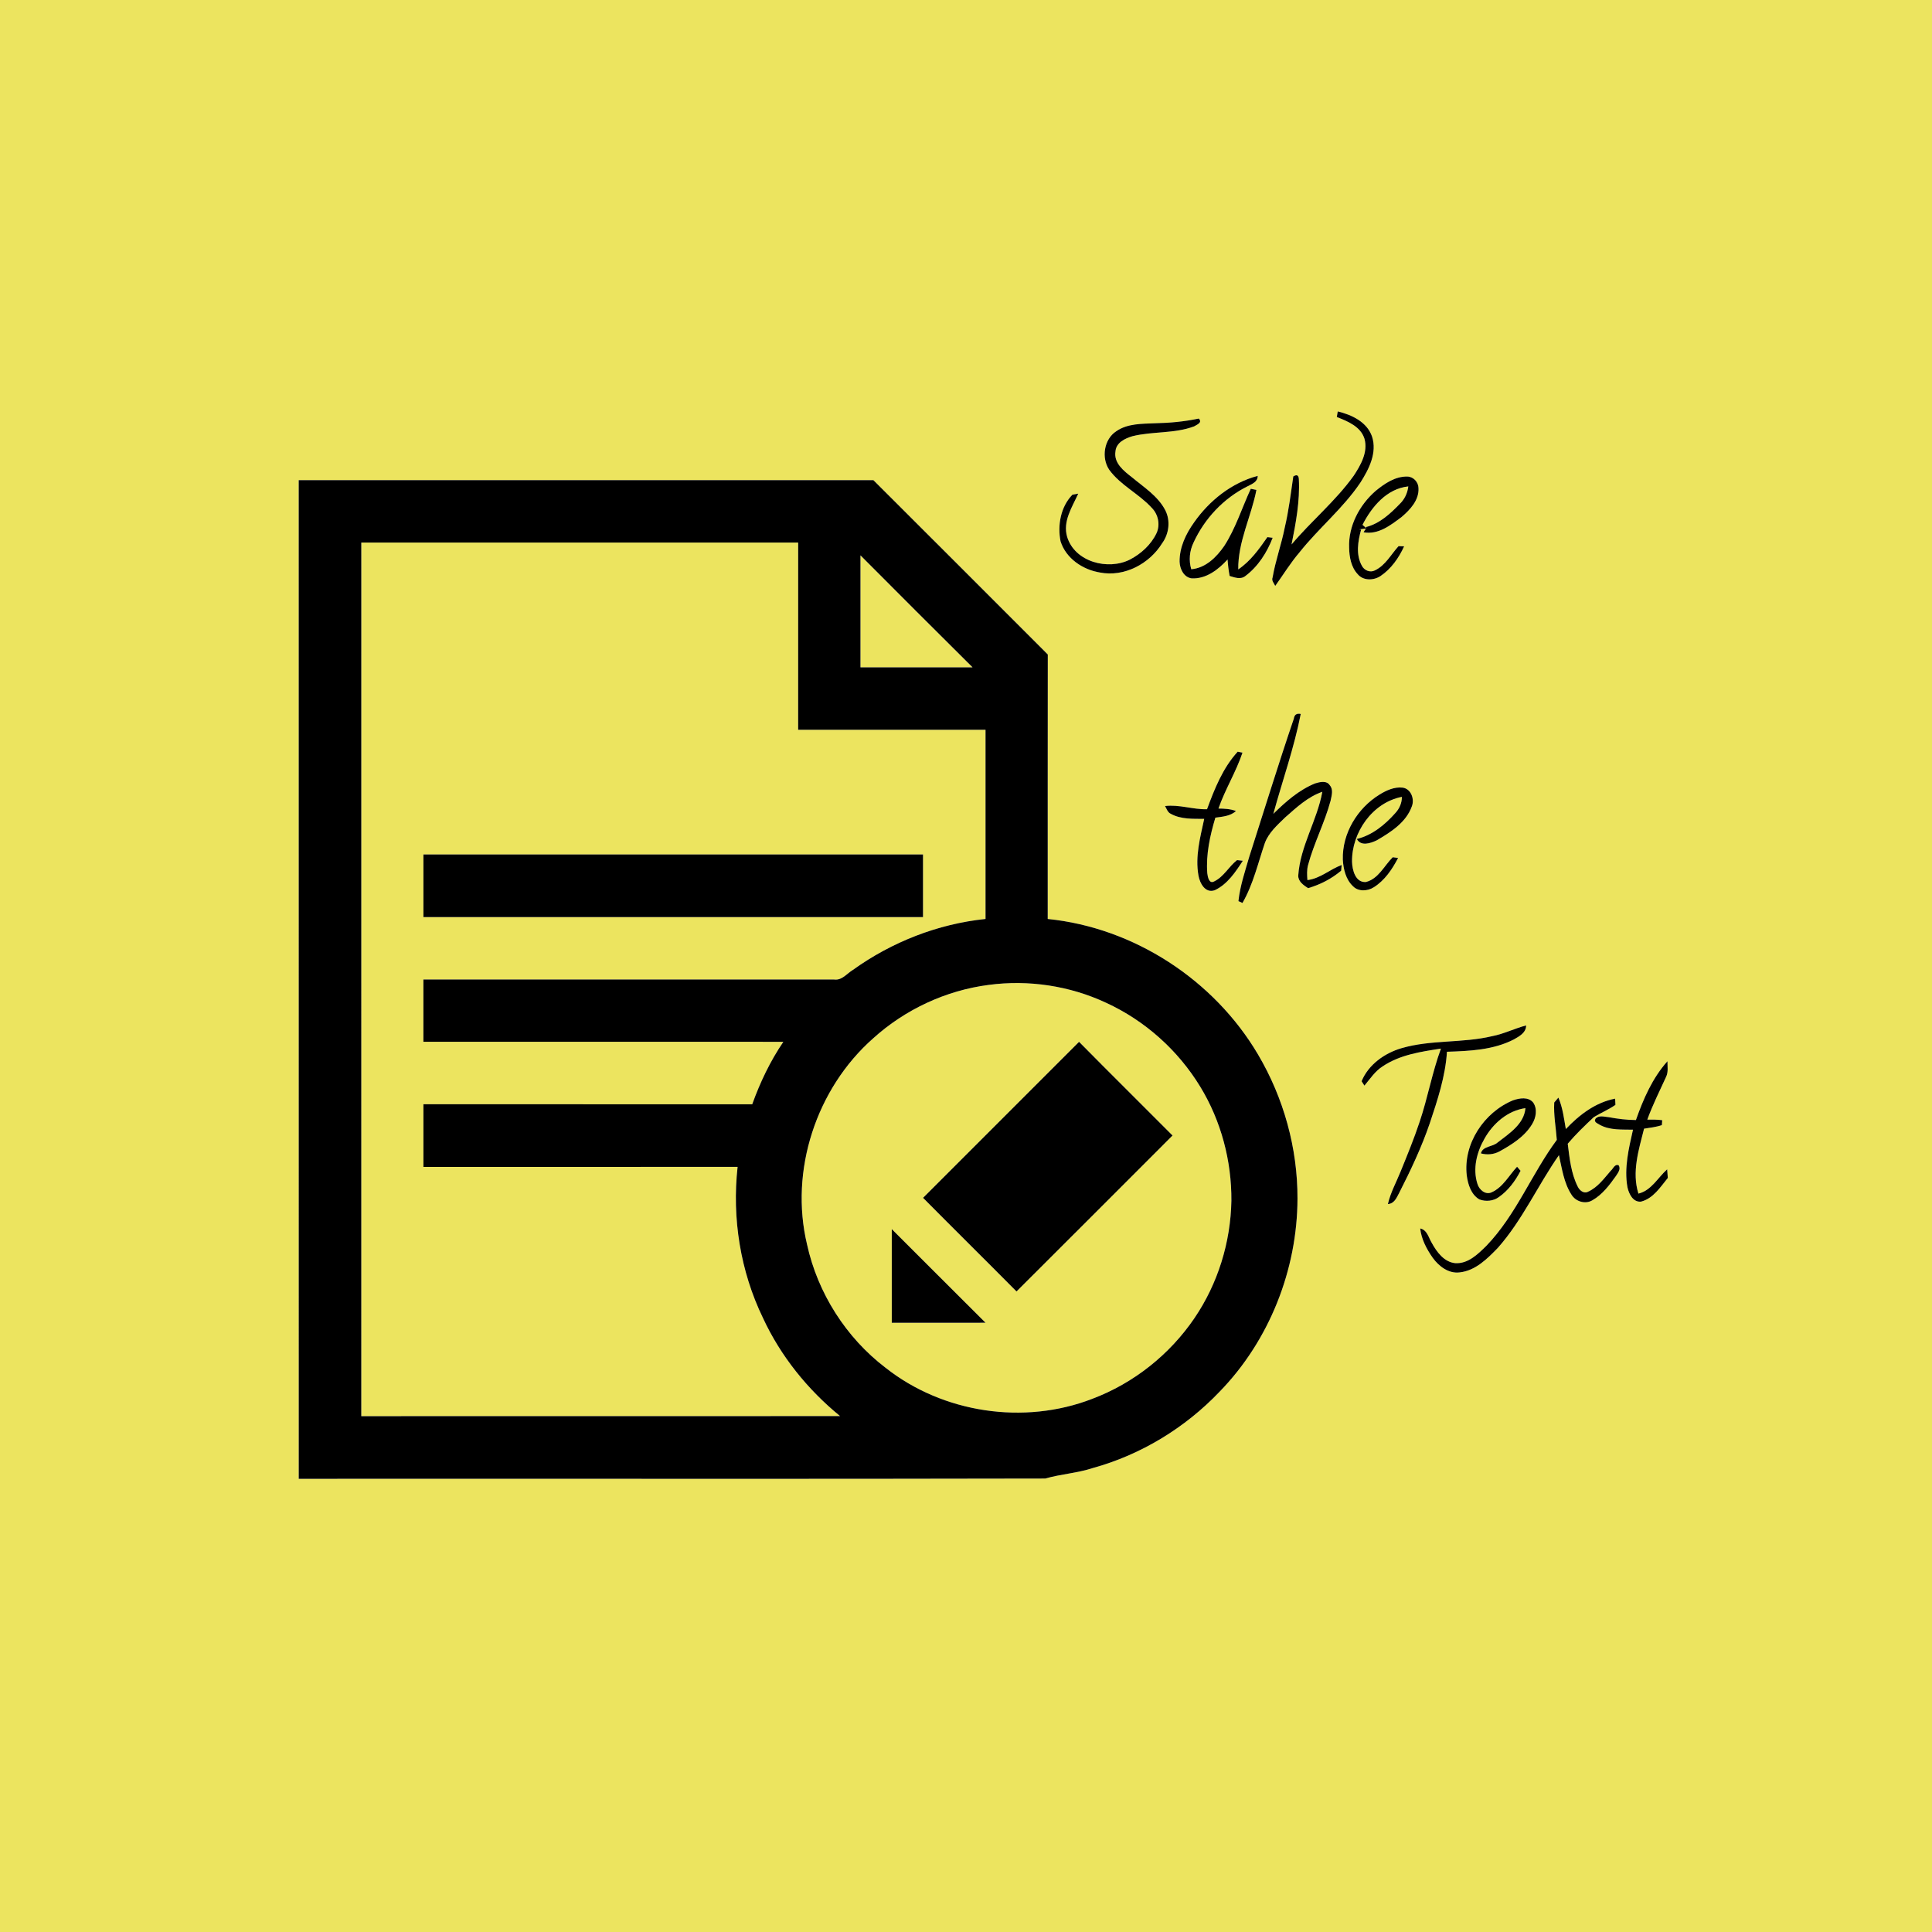 <?xml version="1.0" encoding="UTF-8" ?>
<!DOCTYPE svg PUBLIC "-//W3C//DTD SVG 1.1//EN" "http://www.w3.org/Graphics/SVG/1.1/DTD/svg11.dtd">
<svg width="843pt" height="843pt" viewBox="0 0 843 843" version="1.1" xmlns="http://www.w3.org/2000/svg">
<g id="#ece45fff">
<path fill="#ece45f" opacity="1.00" d=" M 0.00 0.00 L 843.00 0.00 L 843.00 843.00 L 0.00 843.00 L 0.00 0.00 M 583.29 181.96 C 588.07 183.83 593.71 186.11 595.38 191.48 C 596.97 197.28 593.74 202.94 590.64 207.63 C 582.76 218.60 572.23 227.27 563.55 237.57 C 565.43 228.19 567.24 218.65 566.73 209.04 C 566.64 207.32 565.83 206.94 564.31 207.88 C 563.22 215.31 562.33 222.79 560.60 230.11 C 559.16 237.47 556.54 244.56 555.28 251.96 C 554.69 253.35 555.91 254.49 556.43 255.66 C 559.95 250.75 563.10 245.58 567.04 240.98 C 575.43 230.41 586.08 221.76 593.63 210.51 C 597.34 204.67 600.98 197.53 598.67 190.48 C 596.48 184.11 589.81 180.98 583.71 179.52 C 583.57 180.33 583.43 181.14 583.29 181.96 M 503.96 184.68 C 498.23 184.94 491.99 184.75 487.07 188.16 C 481.67 191.66 480.48 199.84 484.02 205.02 C 488.97 211.79 496.90 215.40 502.50 221.54 C 505.38 224.38 506.34 228.94 504.63 232.65 C 502.25 237.66 497.91 241.60 493.05 244.15 C 483.47 249.00 469.00 245.22 465.64 234.28 C 463.62 227.45 467.81 221.32 470.48 215.39 C 469.85 215.50 468.58 215.73 467.95 215.84 C 462.81 221.08 461.36 229.17 462.76 236.20 C 465.11 243.66 472.42 248.58 479.91 249.80 C 490.52 251.88 501.53 246.05 507.09 237.04 C 510.09 232.93 510.80 227.19 508.45 222.62 C 505.22 216.41 499.09 212.60 493.88 208.23 C 490.35 205.50 485.88 202.01 486.72 196.95 C 487.03 193.09 490.91 191.28 494.17 190.32 C 503.00 188.15 512.46 189.27 521.07 186.03 C 522.19 185.30 524.81 184.47 523.08 182.63 C 516.79 183.96 510.39 184.55 503.96 184.68 M 520.99 227.98 C 517.42 232.97 514.61 238.87 514.70 245.13 C 514.81 248.24 516.51 251.89 519.95 252.36 C 526.26 252.69 531.60 248.54 535.63 244.12 C 535.79 246.53 536.08 248.94 536.54 251.32 C 538.78 251.98 541.34 253.00 543.42 251.32 C 548.96 247.16 552.84 241.06 555.31 234.66 C 554.73 234.58 553.59 234.44 553.01 234.37 C 549.39 239.56 545.62 244.87 540.29 248.45 C 540.14 236.36 545.96 225.42 548.22 213.77 C 547.39 213.60 546.57 213.43 545.76 213.27 C 541.91 221.58 539.19 230.45 534.20 238.19 C 530.81 243.11 526.07 247.85 519.79 248.38 C 518.63 244.52 519.03 240.37 520.78 236.75 C 525.58 226.28 533.93 217.39 544.26 212.24 C 546.23 211.18 548.78 210.35 548.78 207.64 C 537.41 210.65 527.67 218.43 520.99 227.98 M 600.21 214.22 C 593.19 220.35 588.31 229.46 588.68 238.95 C 588.74 243.03 589.53 247.47 592.43 250.56 C 594.82 253.47 599.44 253.32 602.38 251.34 C 607.03 248.20 610.36 243.43 612.67 238.38 C 612.06 238.36 610.84 238.33 610.23 238.31 C 606.93 241.95 604.52 246.70 599.90 248.89 C 597.80 249.98 595.25 248.86 594.23 246.85 C 591.53 241.99 592.51 236.18 593.90 231.08 L 592.99 230.99 C 593.74 230.90 595.23 230.72 595.97 230.63 L 594.97 232.25 C 601.40 233.43 606.76 229.18 611.56 225.59 C 615.28 222.43 619.25 218.20 618.94 212.96 C 618.90 210.38 616.74 208.00 614.12 207.94 C 608.79 207.80 604.15 210.99 600.21 214.22 M 130.35 645.26 C 238.92 645.16 347.50 645.40 456.07 645.14 C 462.87 643.18 470.06 642.79 476.82 640.56 C 497.85 634.76 517.11 623.03 532.14 607.26 C 553.82 585.00 566.07 554.05 566.14 523.03 C 566.23 501.00 560.10 479.02 548.90 460.07 C 529.72 427.58 494.80 404.77 457.16 400.98 C 457.18 362.52 457.13 324.05 457.19 285.58 C 431.87 260.18 406.46 234.88 381.10 209.52 C 297.52 209.52 213.93 209.52 130.34 209.52 C 130.35 354.77 130.34 500.02 130.35 645.26 M 564.54 313.59 C 557.72 333.64 551.50 353.88 545.03 374.05 C 543.20 380.34 541.07 386.65 540.37 393.19 L 542.13 394.00 C 546.82 385.89 548.91 376.59 551.92 367.78 C 553.62 363.28 557.35 360.00 560.71 356.72 C 565.66 352.37 570.62 347.67 576.98 345.49 C 574.70 358.03 567.32 369.19 566.47 382.04 C 566.42 384.67 568.81 386.26 570.76 387.54 C 576.02 386.01 581.02 383.45 585.20 379.90 C 585.25 379.28 585.36 378.05 585.41 377.43 C 580.28 379.30 576.08 383.35 570.47 384.01 C 570.32 381.82 570.17 379.59 570.75 377.46 C 573.31 367.88 577.99 359.02 580.57 349.44 C 581.00 347.25 581.91 344.57 580.26 342.67 C 578.90 340.46 575.89 341.19 573.84 341.82 C 566.78 344.69 560.97 349.82 555.61 355.10 C 559.58 340.58 564.68 326.31 567.56 311.52 C 565.80 311.14 564.79 311.83 564.54 313.59 M 526.67 353.10 C 520.50 353.25 514.50 350.95 508.34 351.70 C 509.05 352.92 509.49 354.52 510.93 355.13 C 515.33 357.56 520.57 357.25 525.44 357.30 C 523.69 365.38 521.44 373.71 522.93 382.01 C 523.52 385.38 525.89 389.93 530.07 388.42 C 535.55 385.85 539.09 380.51 542.29 375.58 C 541.65 375.51 540.39 375.37 539.76 375.30 C 536.19 378.08 534.01 382.54 529.84 384.56 C 527.54 385.88 526.99 382.61 526.78 381.02 C 526.16 372.80 527.97 364.60 530.31 356.77 C 533.44 356.34 536.84 356.12 539.31 353.88 C 536.86 352.94 534.24 352.82 531.66 352.80 C 534.56 344.42 539.35 336.80 542.14 328.41 C 541.62 328.31 540.57 328.09 540.05 327.99 C 533.58 335.05 529.93 344.22 526.67 353.10 M 601.84 346.76 C 592.27 352.69 585.62 363.63 585.92 375.03 C 586.15 379.20 587.20 383.70 590.33 386.68 C 592.65 389.11 596.71 388.90 599.39 387.17 C 604.21 384.18 607.46 379.30 610.04 374.36 C 609.46 374.28 608.29 374.13 607.71 374.05 C 603.96 377.74 601.51 383.45 595.99 384.85 C 591.41 385.19 590.04 379.61 589.94 376.03 C 589.75 363.29 598.83 350.18 611.69 347.70 C 611.71 350.37 610.62 352.84 608.82 354.78 C 604.30 359.86 598.77 364.45 592.02 366.07 C 593.80 369.39 597.98 367.97 600.68 366.69 C 606.82 363.12 613.51 358.89 616.03 351.87 C 617.30 348.69 615.71 344.18 612.02 343.67 C 608.37 343.25 604.86 344.89 601.84 346.76 M 651.05 452.12 C 638.07 455.22 624.41 453.60 611.56 457.35 C 604.15 459.51 597.13 464.49 594.11 471.77 C 594.42 472.26 595.03 473.22 595.34 473.70 C 597.82 470.77 599.95 467.42 603.26 465.32 C 610.76 460.24 619.97 458.89 628.73 457.54 C 624.91 467.95 622.99 478.91 619.46 489.41 C 617.02 496.79 614.06 503.97 611.14 511.16 C 609.25 515.88 606.72 520.37 605.59 525.37 C 608.41 525.21 609.41 522.56 610.54 520.45 C 615.55 510.60 620.30 500.58 623.87 490.10 C 627.25 479.96 630.68 469.68 631.36 458.92 C 641.26 458.59 651.60 458.17 660.59 453.52 C 662.96 452.18 665.92 450.58 665.90 447.43 C 660.86 448.74 656.18 451.15 651.05 452.12 M 713.81 488.71 C 709.81 488.69 705.84 488.19 701.92 487.46 C 700.02 487.32 697.61 486.48 696.16 488.15 C 695.25 489.69 697.16 490.17 698.15 490.86 C 702.53 493.23 707.72 492.81 712.53 492.93 C 710.69 501.12 708.61 509.60 710.11 518.02 C 710.73 520.89 712.53 524.68 716.04 524.31 C 721.36 522.96 724.46 517.98 727.73 513.98 C 727.66 513.04 727.51 511.15 727.44 510.21 C 723.37 513.84 720.57 519.43 714.91 520.81 C 711.93 511.44 715.06 501.63 717.36 492.48 C 719.96 492.06 722.62 491.79 725.14 490.93 C 725.17 490.39 725.24 489.31 725.28 488.78 C 723.12 488.47 720.94 488.54 718.78 488.53 C 721.10 482.13 724.15 476.04 726.98 469.86 C 728.01 467.74 727.55 465.31 727.57 463.05 C 721.02 470.36 717.03 479.55 713.81 488.71 M 660.18 480.11 C 647.53 485.33 638.38 499.08 640.00 512.91 C 640.52 516.83 641.87 521.18 645.46 523.33 C 648.25 524.40 651.66 524.10 654.09 522.27 C 658.17 519.40 661.20 515.25 663.48 510.86 C 663.10 510.42 662.33 509.54 661.95 509.10 C 658.40 512.90 655.84 517.99 650.90 520.23 C 648.14 521.53 645.42 519.13 644.66 516.57 C 642.52 509.94 644.37 502.67 647.76 496.79 C 651.50 490.16 657.87 484.59 665.60 483.52 C 665.01 490.48 658.50 494.61 653.46 498.51 C 651.25 500.51 647.00 500.00 646.15 503.26 C 648.87 504.01 651.84 503.75 654.32 502.38 C 659.72 499.39 665.25 495.93 668.51 490.51 C 670.21 487.76 670.92 483.93 669.01 481.11 C 666.88 478.46 663.00 479.14 660.18 480.11 M 678.17 481.05 C 677.85 486.51 678.90 491.93 679.29 497.37 C 668.28 512.25 661.54 530.10 648.58 543.57 C 644.88 547.21 640.59 551.51 634.96 551.16 C 630.09 550.67 626.89 546.26 624.72 542.29 C 623.31 540.00 622.76 536.67 619.68 536.02 C 620.20 540.73 622.48 545.01 625.16 548.84 C 627.86 552.55 632.12 555.84 636.98 555.18 C 643.83 554.41 648.98 549.22 653.54 544.52 C 664.32 532.34 670.95 517.28 680.22 504.04 C 681.54 509.90 682.36 516.14 685.69 521.27 C 687.48 524.27 691.69 525.58 694.77 523.75 C 699.15 521.28 702.24 517.14 705.10 513.12 C 705.98 511.73 707.35 510.10 706.26 508.43 C 704.52 507.79 703.88 509.99 702.81 510.86 C 699.90 514.21 697.15 518.06 693.00 519.95 C 691.06 521.03 689.19 519.38 688.40 517.71 C 685.51 511.93 684.84 505.37 684.06 499.05 C 687.56 494.91 691.47 491.16 695.41 487.46 C 698.50 485.57 701.89 484.18 704.87 482.10 C 704.84 481.42 704.77 480.06 704.74 479.38 C 696.19 481.00 689.08 486.46 683.23 492.64 C 682.41 488.00 681.86 483.27 679.98 478.92 C 679.53 479.45 678.63 480.52 678.17 481.05 Z" />
<path fill="#ece45f" opacity="1.00" d=" M 594.51 229.00 C 598.53 221.11 605.09 213.23 614.49 212.24 C 614.15 215.11 612.92 217.78 610.85 219.80 C 606.66 224.12 602.00 228.49 595.99 229.98 L 596.28 230.56 C 595.68 230.05 595.08 229.53 594.51 229.00 Z" />
<path fill="#ece45f" opacity="1.00" d=" M 157.65 236.74 C 221.19 236.74 284.73 236.75 348.27 236.73 C 348.24 263.96 348.27 291.19 348.26 318.42 C 375.51 318.40 402.77 318.41 430.02 318.42 C 430.02 345.94 430.02 373.46 430.02 400.98 C 409.21 403.13 389.12 411.02 372.14 423.21 C 369.53 424.77 367.38 427.85 364.00 427.40 C 304.25 427.38 244.49 427.38 184.74 427.40 C 184.76 436.46 184.76 445.51 184.74 454.57 C 237.09 454.58 289.45 454.56 341.80 454.58 C 336.07 463.00 331.66 472.26 328.22 481.83 C 280.39 481.83 232.57 481.84 184.75 481.82 C 184.75 490.94 184.75 500.06 184.75 509.17 C 230.45 509.15 276.15 509.21 321.84 509.14 C 319.35 531.59 323.05 554.76 332.92 575.11 C 340.62 591.72 352.39 606.33 366.55 617.89 C 296.91 617.94 227.28 617.89 157.64 617.92 C 157.67 490.86 157.66 363.80 157.65 236.74 M 184.75 372.84 C 184.75 381.95 184.75 391.06 184.75 400.17 C 257.42 400.17 330.08 400.17 402.74 400.17 C 402.74 391.05 402.75 381.94 402.74 372.83 C 330.07 372.84 257.41 372.82 184.75 372.84 Z" />
<path fill="#ece45f" opacity="1.00" d=" M 375.45 242.32 C 391.70 258.66 408.01 274.94 424.36 291.18 C 408.06 291.16 391.76 291.16 375.45 291.18 C 375.47 274.89 375.48 258.60 375.45 242.32 Z" />
<path fill="#ece45f" opacity="1.00" d=" M 431.45 429.74 C 448.78 427.43 466.77 430.13 482.61 437.54 C 499.56 445.30 514.05 458.28 523.73 474.20 C 532.80 489.09 537.43 506.54 537.30 523.95 C 536.97 542.09 531.40 560.10 521.20 575.12 C 510.39 591.05 494.62 603.58 476.59 610.36 C 446.83 621.90 411.39 616.57 386.36 596.77 C 369.12 583.61 356.80 564.21 352.15 543.03 C 344.41 510.77 356.18 474.97 380.98 453.08 C 394.93 440.45 412.78 432.13 431.45 429.74 M 402.76 522.66 C 416.29 536.33 430.00 549.85 443.54 563.51 C 466.27 540.86 488.93 518.15 511.62 495.46 C 498.05 481.81 484.35 468.30 470.83 454.59 C 448.14 477.28 425.46 499.98 402.76 522.66 M 389.11 536.31 C 389.09 549.93 389.10 563.56 389.11 577.18 C 402.74 577.17 416.38 577.21 430.02 577.16 C 416.34 563.59 402.78 549.89 389.11 536.31 Z" />
</g>
<g id="#000000ff">
<path fill="#000000" opacity="1.00" d=" M 583.29 181.96 C 583.43 181.14 583.57 180.33 583.71 179.52 C 589.81 180.98 596.48 184.11 598.67 190.48 C 600.98 197.53 597.34 204.67 593.63 210.51 C 586.08 221.76 575.43 230.41 567.04 240.98 C 563.10 245.58 559.95 250.75 556.43 255.66 C 555.91 254.49 554.69 253.35 555.28 251.96 C 556.54 244.56 559.16 237.47 560.60 230.11 C 562.33 222.79 563.22 215.31 564.31 207.88 C 565.83 206.94 566.64 207.32 566.73 209.04 C 567.24 218.65 565.43 228.19 563.55 237.57 C 572.23 227.27 582.76 218.60 590.64 207.63 C 593.74 202.94 596.97 197.28 595.38 191.48 C 593.71 186.11 588.07 183.83 583.29 181.96 Z" />
<path fill="#000000" opacity="1.00" d=" M 503.96 184.68 C 510.39 184.55 516.79 183.96 523.08 182.63 C 524.81 184.47 522.19 185.30 521.07 186.03 C 512.46 189.27 503.00 188.15 494.17 190.32 C 490.91 191.28 487.03 193.09 486.72 196.95 C 485.88 202.01 490.35 205.50 493.88 208.23 C 499.09 212.60 505.22 216.41 508.45 222.62 C 510.80 227.19 510.09 232.93 507.09 237.04 C 501.53 246.05 490.52 251.88 479.91 249.80 C 472.42 248.58 465.11 243.66 462.76 236.20 C 461.36 229.17 462.81 221.08 467.95 215.84 C 468.58 215.73 469.85 215.50 470.48 215.39 C 467.81 221.32 463.62 227.45 465.64 234.28 C 469.00 245.22 483.47 249.00 493.05 244.15 C 497.91 241.60 502.25 237.66 504.63 232.65 C 506.34 228.94 505.38 224.38 502.50 221.54 C 496.90 215.40 488.97 211.79 484.02 205.02 C 480.48 199.84 481.67 191.66 487.07 188.16 C 491.99 184.75 498.23 184.94 503.96 184.68 Z" />
<path fill="#000000" opacity="1.00" d=" M 520.99 227.98 C 527.67 218.43 537.41 210.65 548.78 207.64 C 548.78 210.35 546.23 211.18 544.26 212.24 C 533.93 217.39 525.58 226.28 520.78 236.75 C 519.03 240.37 518.63 244.52 519.79 248.38 C 526.07 247.85 530.81 243.11 534.20 238.19 C 539.19 230.45 541.91 221.58 545.76 213.27 C 546.57 213.43 547.39 213.60 548.22 213.77 C 545.96 225.42 540.14 236.36 540.29 248.45 C 545.62 244.87 549.39 239.56 553.01 234.37 C 553.59 234.44 554.73 234.58 555.31 234.66 C 552.84 241.06 548.96 247.16 543.42 251.32 C 541.34 253.00 538.78 251.98 536.54 251.32 C 536.08 248.94 535.79 246.53 535.63 244.12 C 531.60 248.54 526.26 252.69 519.95 252.36 C 516.51 251.89 514.81 248.24 514.70 245.13 C 514.61 238.87 517.42 232.97 520.99 227.98 Z" />
<path fill="#000000" opacity="1.00" d=" M 600.21 214.22 C 604.15 210.99 608.79 207.80 614.12 207.94 C 616.74 208.00 618.90 210.38 618.94 212.96 C 619.25 218.20 615.28 222.43 611.56 225.59 C 606.76 229.18 601.40 233.43 594.97 232.25 L 595.97 230.63 C 595.23 230.72 593.74 230.90 592.99 230.99 L 593.90 231.08 C 592.51 236.18 591.53 241.99 594.23 246.85 C 595.25 248.86 597.80 249.98 599.90 248.89 C 604.52 246.70 606.93 241.95 610.23 238.31 C 610.84 238.33 612.06 238.36 612.67 238.38 C 610.36 243.43 607.03 248.20 602.38 251.34 C 599.44 253.32 594.82 253.47 592.43 250.56 C 589.53 247.47 588.74 243.03 588.68 238.95 C 588.31 229.46 593.19 220.35 600.21 214.22 M 594.51 229.00 C 595.08 229.53 595.68 230.05 596.28 230.56 L 595.99 229.98 C 602.00 228.49 606.66 224.12 610.85 219.80 C 612.92 217.78 614.15 215.11 614.49 212.24 C 605.09 213.23 598.53 221.11 594.51 229.00 Z" />
<path fill="#000000" opacity="1.00" d=" M 130.35 645.26 C 130.34 500.02 130.35 354.77 130.34 209.52 C 213.93 209.52 297.52 209.52 381.10 209.52 C 406.46 234.88 431.87 260.18 457.19 285.58 C 457.13 324.05 457.18 362.52 457.16 400.98 C 494.80 404.77 529.72 427.58 548.90 460.07 C 560.10 479.02 566.23 501.00 566.14 523.03 C 566.07 554.05 553.82 585.00 532.14 607.26 C 517.11 623.03 497.85 634.76 476.82 640.56 C 470.06 642.79 462.87 643.18 456.07 645.14 C 347.50 645.40 238.92 645.16 130.35 645.26 M 157.65 236.74 C 157.66 363.80 157.67 490.86 157.64 617.92 C 227.28 617.89 296.91 617.94 366.55 617.89 C 352.39 606.33 340.62 591.72 332.92 575.11 C 323.05 554.76 319.35 531.59 321.84 509.14 C 276.15 509.21 230.45 509.15 184.75 509.17 C 184.75 500.06 184.75 490.94 184.75 481.82 C 232.57 481.84 280.39 481.83 328.22 481.83 C 331.66 472.26 336.07 463.00 341.80 454.58 C 289.45 454.56 237.09 454.58 184.74 454.57 C 184.76 445.51 184.76 436.46 184.74 427.40 C 244.49 427.38 304.25 427.38 364.00 427.40 C 367.38 427.85 369.53 424.77 372.14 423.21 C 389.12 411.02 409.21 403.13 430.02 400.98 C 430.02 373.46 430.02 345.94 430.02 318.42 C 402.77 318.41 375.51 318.40 348.26 318.42 C 348.27 291.19 348.24 263.96 348.27 236.73 C 284.73 236.75 221.19 236.74 157.65 236.74 M 375.45 242.32 C 375.48 258.60 375.47 274.89 375.45 291.18 C 391.76 291.16 408.06 291.16 424.36 291.18 C 408.01 274.94 391.70 258.66 375.45 242.32 M 431.45 429.74 C 412.78 432.13 394.93 440.45 380.98 453.08 C 356.18 474.97 344.41 510.77 352.15 543.03 C 356.80 564.21 369.12 583.61 386.36 596.77 C 411.39 616.57 446.83 621.90 476.59 610.36 C 494.62 603.58 510.39 591.05 521.20 575.12 C 531.40 560.10 536.97 542.09 537.30 523.95 C 537.43 506.54 532.80 489.09 523.73 474.20 C 514.05 458.28 499.56 445.30 482.61 437.54 C 466.77 430.13 448.78 427.43 431.45 429.74 Z" />
<path fill="#000000" opacity="1.00" d=" M 564.54 313.59 C 564.79 311.83 565.80 311.14 567.56 311.52 C 564.68 326.31 559.58 340.58 555.61 355.10 C 560.97 349.82 566.78 344.69 573.84 341.82 C 575.89 341.19 578.90 340.46 580.26 342.67 C 581.91 344.57 581.00 347.25 580.57 349.44 C 577.99 359.02 573.31 367.88 570.75 377.46 C 570.17 379.59 570.32 381.82 570.47 384.01 C 576.08 383.35 580.28 379.30 585.41 377.43 C 585.36 378.05 585.25 379.28 585.20 379.90 C 581.02 383.45 576.02 386.01 570.76 387.54 C 568.81 386.26 566.42 384.67 566.47 382.04 C 567.32 369.19 574.70 358.03 576.98 345.49 C 570.62 347.67 565.66 352.37 560.71 356.72 C 557.35 360.00 553.62 363.28 551.92 367.78 C 548.91 376.59 546.82 385.89 542.13 394.00 L 540.37 393.19 C 541.07 386.65 543.20 380.34 545.03 374.05 C 551.50 353.88 557.72 333.64 564.54 313.59 Z" />
<path fill="#000000" opacity="1.00" d=" M 526.67 353.10 C 529.93 344.22 533.58 335.05 540.05 327.99 C 540.57 328.09 541.62 328.31 542.14 328.41 C 539.35 336.80 534.56 344.42 531.66 352.80 C 534.24 352.82 536.86 352.94 539.31 353.88 C 536.84 356.12 533.44 356.34 530.31 356.77 C 527.97 364.60 526.16 372.80 526.78 381.02 C 526.99 382.61 527.54 385.88 529.84 384.56 C 534.01 382.54 536.19 378.08 539.76 375.30 C 540.39 375.37 541.65 375.51 542.29 375.58 C 539.09 380.51 535.55 385.85 530.07 388.42 C 525.89 389.93 523.52 385.38 522.93 382.01 C 521.44 373.71 523.69 365.38 525.44 357.30 C 520.57 357.25 515.33 357.56 510.93 355.13 C 509.49 354.52 509.05 352.92 508.34 351.70 C 514.50 350.95 520.50 353.25 526.67 353.10 Z" />
<path fill="#000000" opacity="1.00" d=" M 601.84 346.76 C 604.86 344.89 608.37 343.25 612.02 343.67 C 615.71 344.18 617.30 348.69 616.03 351.87 C 613.51 358.89 606.82 363.12 600.68 366.69 C 597.98 367.97 593.80 369.39 592.02 366.07 C 598.77 364.45 604.30 359.86 608.82 354.78 C 610.62 352.84 611.71 350.37 611.69 347.70 C 598.83 350.18 589.75 363.29 589.94 376.03 C 590.04 379.61 591.41 385.19 595.99 384.85 C 601.51 383.45 603.96 377.74 607.71 374.05 C 608.29 374.13 609.46 374.28 610.04 374.36 C 607.46 379.30 604.21 384.18 599.39 387.17 C 596.71 388.90 592.65 389.11 590.33 386.68 C 587.20 383.70 586.15 379.20 585.92 375.03 C 585.62 363.63 592.27 352.69 601.84 346.76 Z" />
<path fill="#000000" opacity="1.00" d=" M 184.75 372.84 C 257.41 372.82 330.07 372.84 402.74 372.83 C 402.75 381.94 402.74 391.05 402.74 400.17 C 330.08 400.17 257.42 400.17 184.75 400.17 C 184.75 391.06 184.75 381.95 184.75 372.84 Z" />
<path fill="#000000" opacity="1.00" d=" M 651.05 452.12 C 656.18 451.15 660.86 448.74 665.90 447.43 C 665.92 450.58 662.96 452.18 660.59 453.52 C 651.60 458.17 641.26 458.59 631.36 458.92 C 630.68 469.68 627.25 479.96 623.87 490.10 C 620.30 500.58 615.55 510.60 610.54 520.45 C 609.41 522.56 608.41 525.21 605.59 525.37 C 606.72 520.37 609.25 515.88 611.14 511.16 C 614.06 503.97 617.02 496.79 619.46 489.41 C 622.99 478.91 624.91 467.95 628.73 457.54 C 619.97 458.89 610.76 460.24 603.26 465.32 C 599.95 467.42 597.82 470.77 595.34 473.70 C 595.03 473.22 594.42 472.26 594.11 471.77 C 597.13 464.49 604.15 459.51 611.56 457.35 C 624.41 453.60 638.07 455.22 651.05 452.12 Z" />
<path fill="#000000" opacity="1.00" d=" M 402.76 522.66 C 425.46 499.98 448.14 477.28 470.83 454.59 C 484.35 468.30 498.05 481.81 511.62 495.46 C 488.93 518.15 466.27 540.86 443.54 563.51 C 430.00 549.85 416.29 536.33 402.76 522.66 Z" />
<path fill="#000000" opacity="1.00" d=" M 713.81 488.71 C 717.03 479.55 721.02 470.36 727.57 463.05 C 727.55 465.31 728.01 467.74 726.98 469.86 C 724.15 476.04 721.10 482.13 718.78 488.53 C 720.94 488.54 723.12 488.47 725.28 488.78 C 725.24 489.31 725.17 490.39 725.14 490.93 C 722.62 491.79 719.96 492.06 717.36 492.48 C 715.06 501.63 711.93 511.44 714.91 520.81 C 720.57 519.43 723.37 513.84 727.44 510.21 C 727.51 511.15 727.66 513.04 727.73 513.98 C 724.46 517.98 721.36 522.96 716.04 524.31 C 712.53 524.68 710.73 520.89 710.11 518.02 C 708.61 509.60 710.69 501.12 712.53 492.93 C 707.72 492.81 702.53 493.23 698.15 490.86 C 697.16 490.17 695.25 489.69 696.16 488.15 C 697.61 486.48 700.02 487.32 701.92 487.46 C 705.84 488.19 709.81 488.69 713.81 488.71 Z" />
<path fill="#000000" opacity="1.00" d=" M 660.18 480.11 C 663.00 479.14 666.88 478.46 669.01 481.11 C 670.92 483.93 670.21 487.76 668.51 490.51 C 665.25 495.93 659.72 499.39 654.32 502.38 C 651.84 503.75 648.87 504.01 646.15 503.26 C 647.00 500.00 651.25 500.51 653.46 498.51 C 658.50 494.61 665.01 490.48 665.60 483.52 C 657.87 484.59 651.50 490.16 647.76 496.79 C 644.37 502.67 642.52 509.94 644.66 516.57 C 645.42 519.13 648.14 521.53 650.90 520.23 C 655.84 517.99 658.40 512.90 661.95 509.10 C 662.33 509.54 663.10 510.42 663.48 510.86 C 661.20 515.25 658.17 519.40 654.09 522.27 C 651.66 524.10 648.25 524.40 645.46 523.33 C 641.87 521.18 640.52 516.83 640.00 512.91 C 638.38 499.08 647.53 485.33 660.18 480.11 Z" />
<path fill="#000000" opacity="1.00" d=" M 678.17 481.05 C 678.63 480.52 679.53 479.45 679.98 478.92 C 681.86 483.27 682.41 488.00 683.23 492.64 C 689.08 486.46 696.19 481.00 704.74 479.38 C 704.77 480.06 704.84 481.42 704.87 482.10 C 701.89 484.18 698.50 485.57 695.41 487.46 C 691.47 491.16 687.56 494.91 684.06 499.05 C 684.84 505.37 685.51 511.93 688.40 517.71 C 689.19 519.38 691.06 521.03 693.00 519.95 C 697.15 518.06 699.90 514.21 702.81 510.86 C 703.88 509.99 704.52 507.79 706.26 508.43 C 707.35 510.10 705.98 511.73 705.10 513.12 C 702.24 517.14 699.15 521.28 694.77 523.75 C 691.69 525.58 687.48 524.27 685.69 521.27 C 682.36 516.14 681.54 509.90 680.22 504.04 C 670.95 517.28 664.32 532.34 653.54 544.52 C 648.98 549.22 643.83 554.41 636.98 555.18 C 632.12 555.84 627.86 552.55 625.16 548.84 C 622.48 545.01 620.20 540.73 619.68 536.02 C 622.76 536.67 623.31 540.00 624.72 542.29 C 626.89 546.26 630.09 550.67 634.96 551.16 C 640.59 551.51 644.88 547.21 648.58 543.57 C 661.54 530.10 668.28 512.25 679.29 497.37 C 678.90 491.93 677.85 486.51 678.17 481.05 Z" />
<path fill="#000000" opacity="1.00" d=" M 389.11 536.31 C 402.78 549.89 416.34 563.59 430.02 577.16 C 416.38 577.21 402.74 577.17 389.11 577.18 C 389.10 563.56 389.09 549.93 389.11 536.31 Z" />
</g>
</svg>
